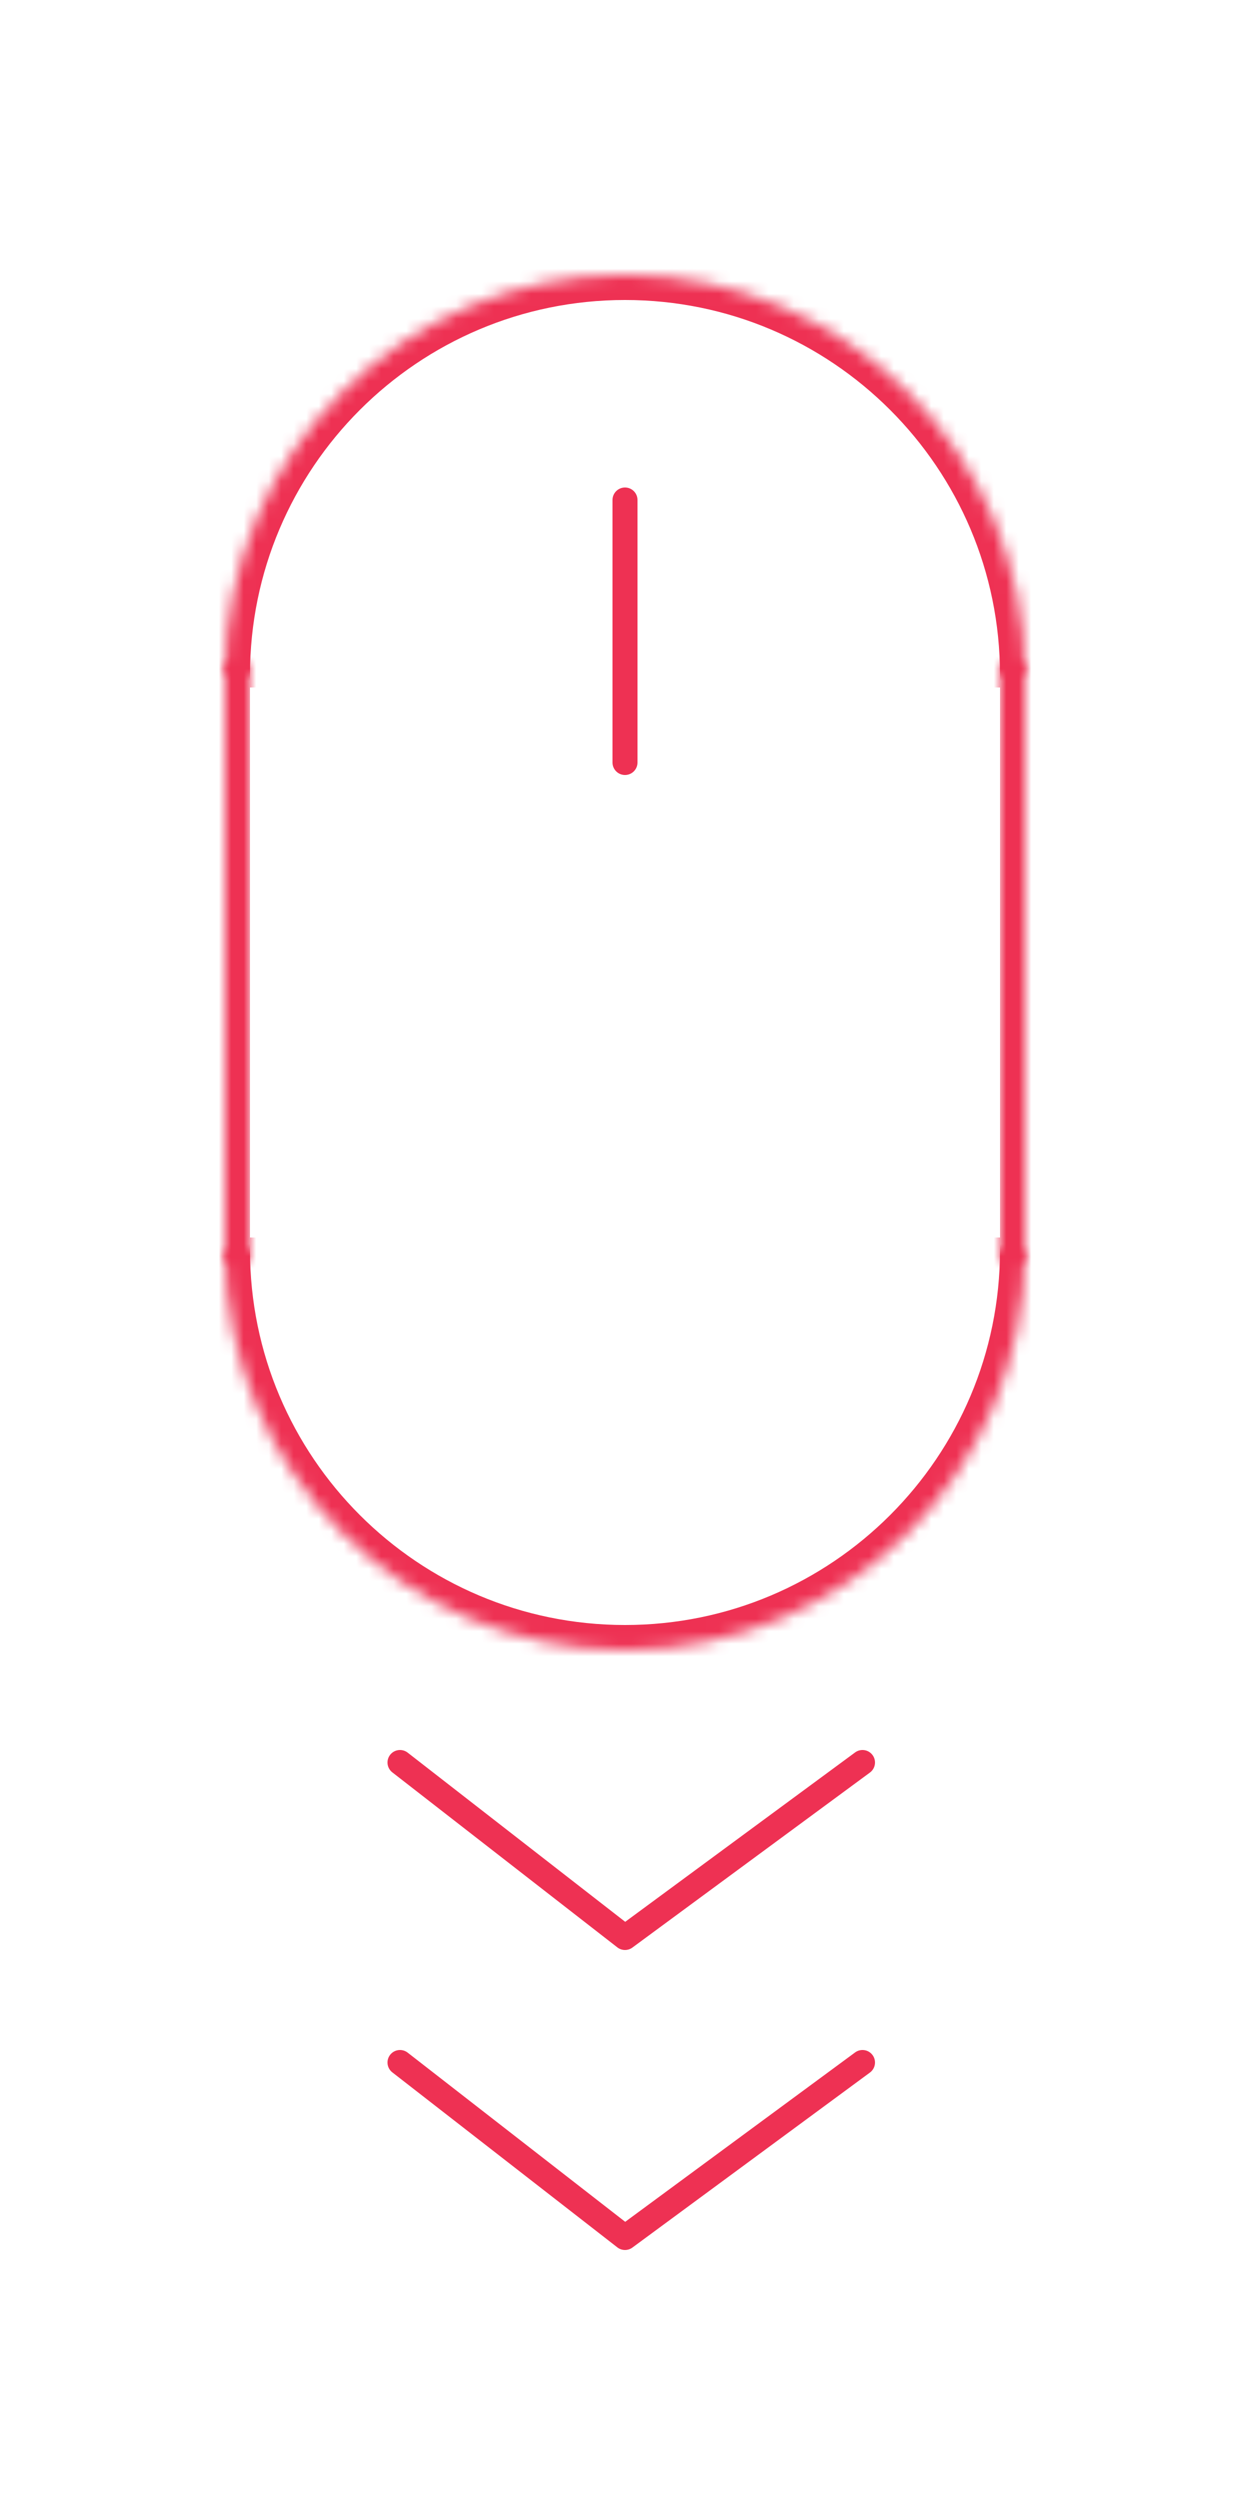 <?xml version="1.0" encoding="UTF-8" standalone="no"?><!-- Generator: Gravit.io --><svg xmlns="http://www.w3.org/2000/svg" xmlns:xlink="http://www.w3.org/1999/xlink" style="isolation:isolate" viewBox="0 0 100 200" width="100pt" height="200pt"><defs><clipPath id="_clipPath_OQHMaWaH5HHibLwGuXE0cU19HZeXFcBO"><rect width="100" height="200"/></clipPath></defs><g clip-path="url(#_clipPath_OQHMaWaH5HHibLwGuXE0cU19HZeXFcBO)"><mask id="_mask_DePSExznrKMmJjaidmnMTkUCPJ6gjjHO"><path d=" M 82 100 C 82 117.661 67.661 132 50 132 C 32.339 132 18 117.661 18 100" fill="white" stroke="none"/></mask><path d=" M 82 100 C 82 117.661 67.661 132 50 132 C 32.339 132 18 117.661 18 100" fill="none"/><path d=" M 82 100 C 82 117.661 67.661 132 50 132 C 32.339 132 18 117.661 18 100" fill="none" mask="url(#_mask_DePSExznrKMmJjaidmnMTkUCPJ6gjjHO)" vector-effect="non-scaling-stroke" stroke-width="4" stroke="rgb(238,49,83)" stroke-linejoin="miter" stroke-linecap="square" stroke-miterlimit="3"/><mask id="_mask_Ft3z3I6TinBySC0grSgy2G0roRFaS4p9"><path d=" M 18 54 C 18 36.339 32.339 22 50 22 C 67.661 22 82 36.339 82 54" fill="white" stroke="none"/></mask><path d=" M 18 54 C 18 36.339 32.339 22 50 22 C 67.661 22 82 36.339 82 54" fill="none"/><path d=" M 18 54 C 18 36.339 32.339 22 50 22 C 67.661 22 82 36.339 82 54" fill="none" mask="url(#_mask_Ft3z3I6TinBySC0grSgy2G0roRFaS4p9)" vector-effect="non-scaling-stroke" stroke-width="4" stroke="rgb(238,49,83)" stroke-linejoin="miter" stroke-linecap="square" stroke-miterlimit="3"/><mask id="_mask_Dt8PPbMLKfJLdFgedQMHP4DqHFPyYN7C"><path d=" M 20 101 L 18 101 L 18 53 L 20 53" fill="white" stroke="none"/></mask><path d=" M 20 101 L 18 101 L 18 53 L 20 53" fill="none"/><path d=" M 20 101 L 18 101 L 18 53 L 20 53" fill="none" mask="url(#_mask_Dt8PPbMLKfJLdFgedQMHP4DqHFPyYN7C)" vector-effect="non-scaling-stroke" stroke-width="4" stroke="rgb(238,49,83)" stroke-linejoin="miter" stroke-linecap="square" stroke-miterlimit="3"/><mask id="_mask_316dvhLFbXT0kAOo7qdwottx5AaeSW4f"><path d=" M 80 53 L 82 53 L 82 101 L 80 101" fill="white" stroke="none"/></mask><path d=" M 80 53 L 82 53 L 82 101 L 80 101" fill="none"/><path d=" M 80 53 L 82 53 L 82 101 L 80 101" fill="none" mask="url(#_mask_316dvhLFbXT0kAOo7qdwottx5AaeSW4f)" vector-effect="non-scaling-stroke" stroke-width="4" stroke="rgb(238,49,83)" stroke-linejoin="miter" stroke-linecap="square" stroke-miterlimit="3"/><line x1="50" y1="40" x2="50" y2="61" vector-effect="non-scaling-stroke" stroke-width="2" stroke="rgb(238,49,83)" stroke-linejoin="miter" stroke-linecap="round" stroke-miterlimit="3"/><path d=" M 69 141 L 50 155 L 32 141" fill="none" vector-effect="non-scaling-stroke" stroke-width="2" stroke="rgb(238,49,83)" stroke-linejoin="round" stroke-linecap="round" stroke-miterlimit="3"/><path d=" M 69 165 L 50 179 L 32 165" fill="none" vector-effect="non-scaling-stroke" stroke-width="2" stroke="rgb(238,49,83)" stroke-linejoin="round" stroke-linecap="round" stroke-miterlimit="3"/></g></svg>